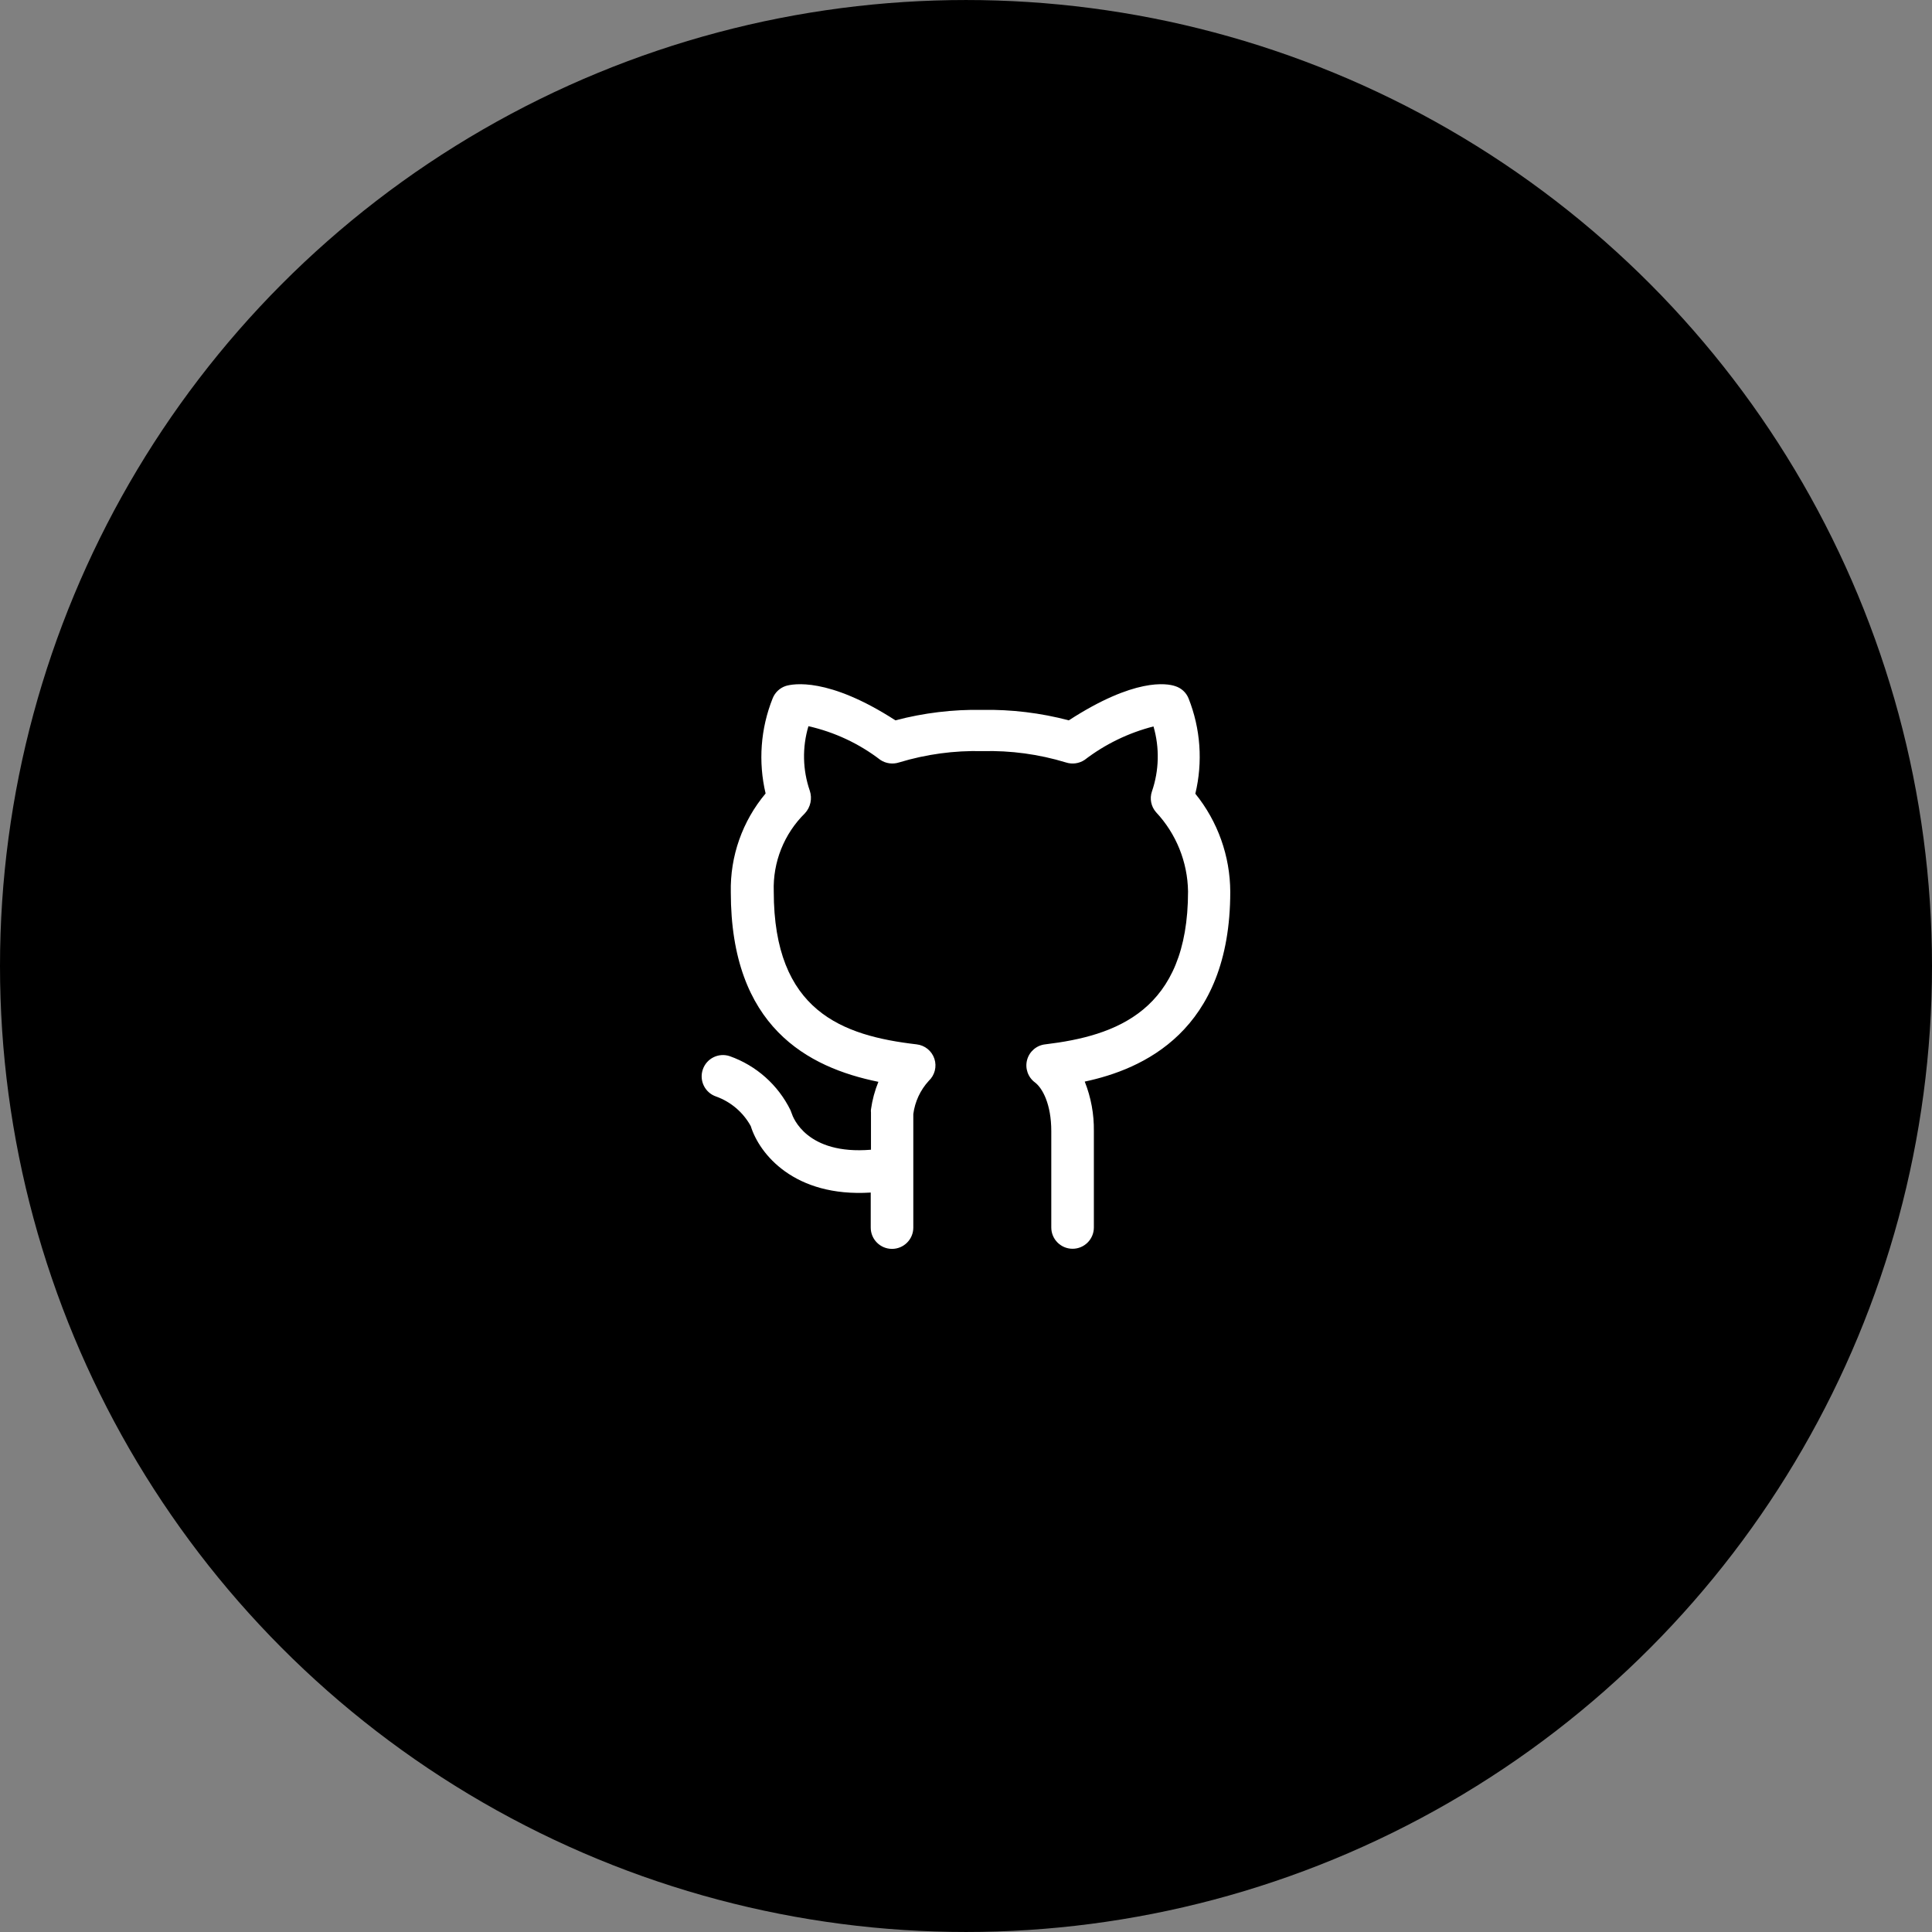 <?xml version="1.0" encoding="UTF-8"?>
<svg width="752pt" height="752pt" version="1.1" viewBox="0 0 752 752" xmlns="http://www.w3.org/2000/svg">
 <rect x="0" y="0" width="752" height="752" fill="#808080" stroke="none"/>
 <g>
  <path d="m752 376c0 134.33-71.664 258.46-188 325.62-116.34 67.168-259.66 67.168-376 0-116.34-67.164-188-191.29-188-325.62s71.664-258.46 188-325.62c116.34-67.168 259.66-67.168 376 0 116.34 67.164 188 191.29 188 325.62"/>
  <path d="m478.86 347.11c-0.055-13.898-4.848-27.367-13.594-38.172 2.969-12.352 2.043-25.32-2.648-37.129-0.926-2.269-2.82-4.008-5.164-4.734-3.316-1.137-15.863-3.269-41.438 13.309-11-2.902-22.348-4.273-33.719-4.074-11.391-0.203-22.754 1.168-33.766 4.074-26.238-16.953-39.875-14.207-42.621-13.402h-0.004c-2.356 0.758-4.246 2.527-5.16 4.828-4.707 11.77-5.664 24.703-2.746 37.035-9.031 10.75-13.844 24.418-13.547 38.453 0 52.379 29.98 68.199 57.445 73.785-1.41 3.449-2.379 7.059-2.887 10.75-0.051 0.395-0.051 0.793 0 1.184v14.492c-25.004 2.082-30.355-12.551-30.879-14.207-0.121-0.387-0.262-0.766-0.426-1.137-4.828-9.855-13.332-17.422-23.68-21.074-4.34-1.453-9.039 0.891-10.488 5.234-1.453 4.34 0.891 9.035 5.231 10.488 5.734 2.07 10.52 6.164 13.453 11.508 3.316 10.75 16.859 27.75 46.695 25.859v13.641-0.004c0 4.578 3.707 8.289 8.285 8.289s8.289-3.711 8.289-8.289v-44.184c0.629-4.824 2.727-9.34 6.016-12.93 2.348-2.199 3.203-5.566 2.184-8.621-1.016-3.055-3.723-5.234-6.922-5.586-28.887-3.363-55.598-12.883-55.598-59.527-0.387-11.387 4.008-22.414 12.125-30.406 2.199-2.367 2.926-5.746 1.895-8.809-2.793-8.105-2.973-16.883-0.523-25.098 10.168 2.293 19.719 6.769 27.988 13.117 2.152 1.426 4.84 1.789 7.293 0.992 10.523-3.199 21.492-4.688 32.488-4.402 10.98-0.285 21.934 1.199 32.441 4.402 2.453 0.805 5.141 0.438 7.293-0.992 7.965-6.106 17.082-10.535 26.805-13.023 2.414 8.305 2.199 17.156-0.617 25.336-0.941 2.777-0.328 5.848 1.613 8.051 7.84 8.371 12.277 19.363 12.453 30.832 0 46.555-28.082 56.215-55.598 59.527-3.371 0.375-6.168 2.777-7.047 6.055-0.879 3.277 0.336 6.754 3.066 8.77 2.938 2.227 6.348 8.477 6.348 18.941v37.508c0 4.578 3.711 8.289 8.289 8.289 4.574 0 8.285-3.711 8.285-8.289v-37.508c0.09-6.594-1.117-13.145-3.551-19.273 22.258-4.738 56.641-19.371 56.641-73.879z" fill="#fff"/>
 </g>
</svg>
